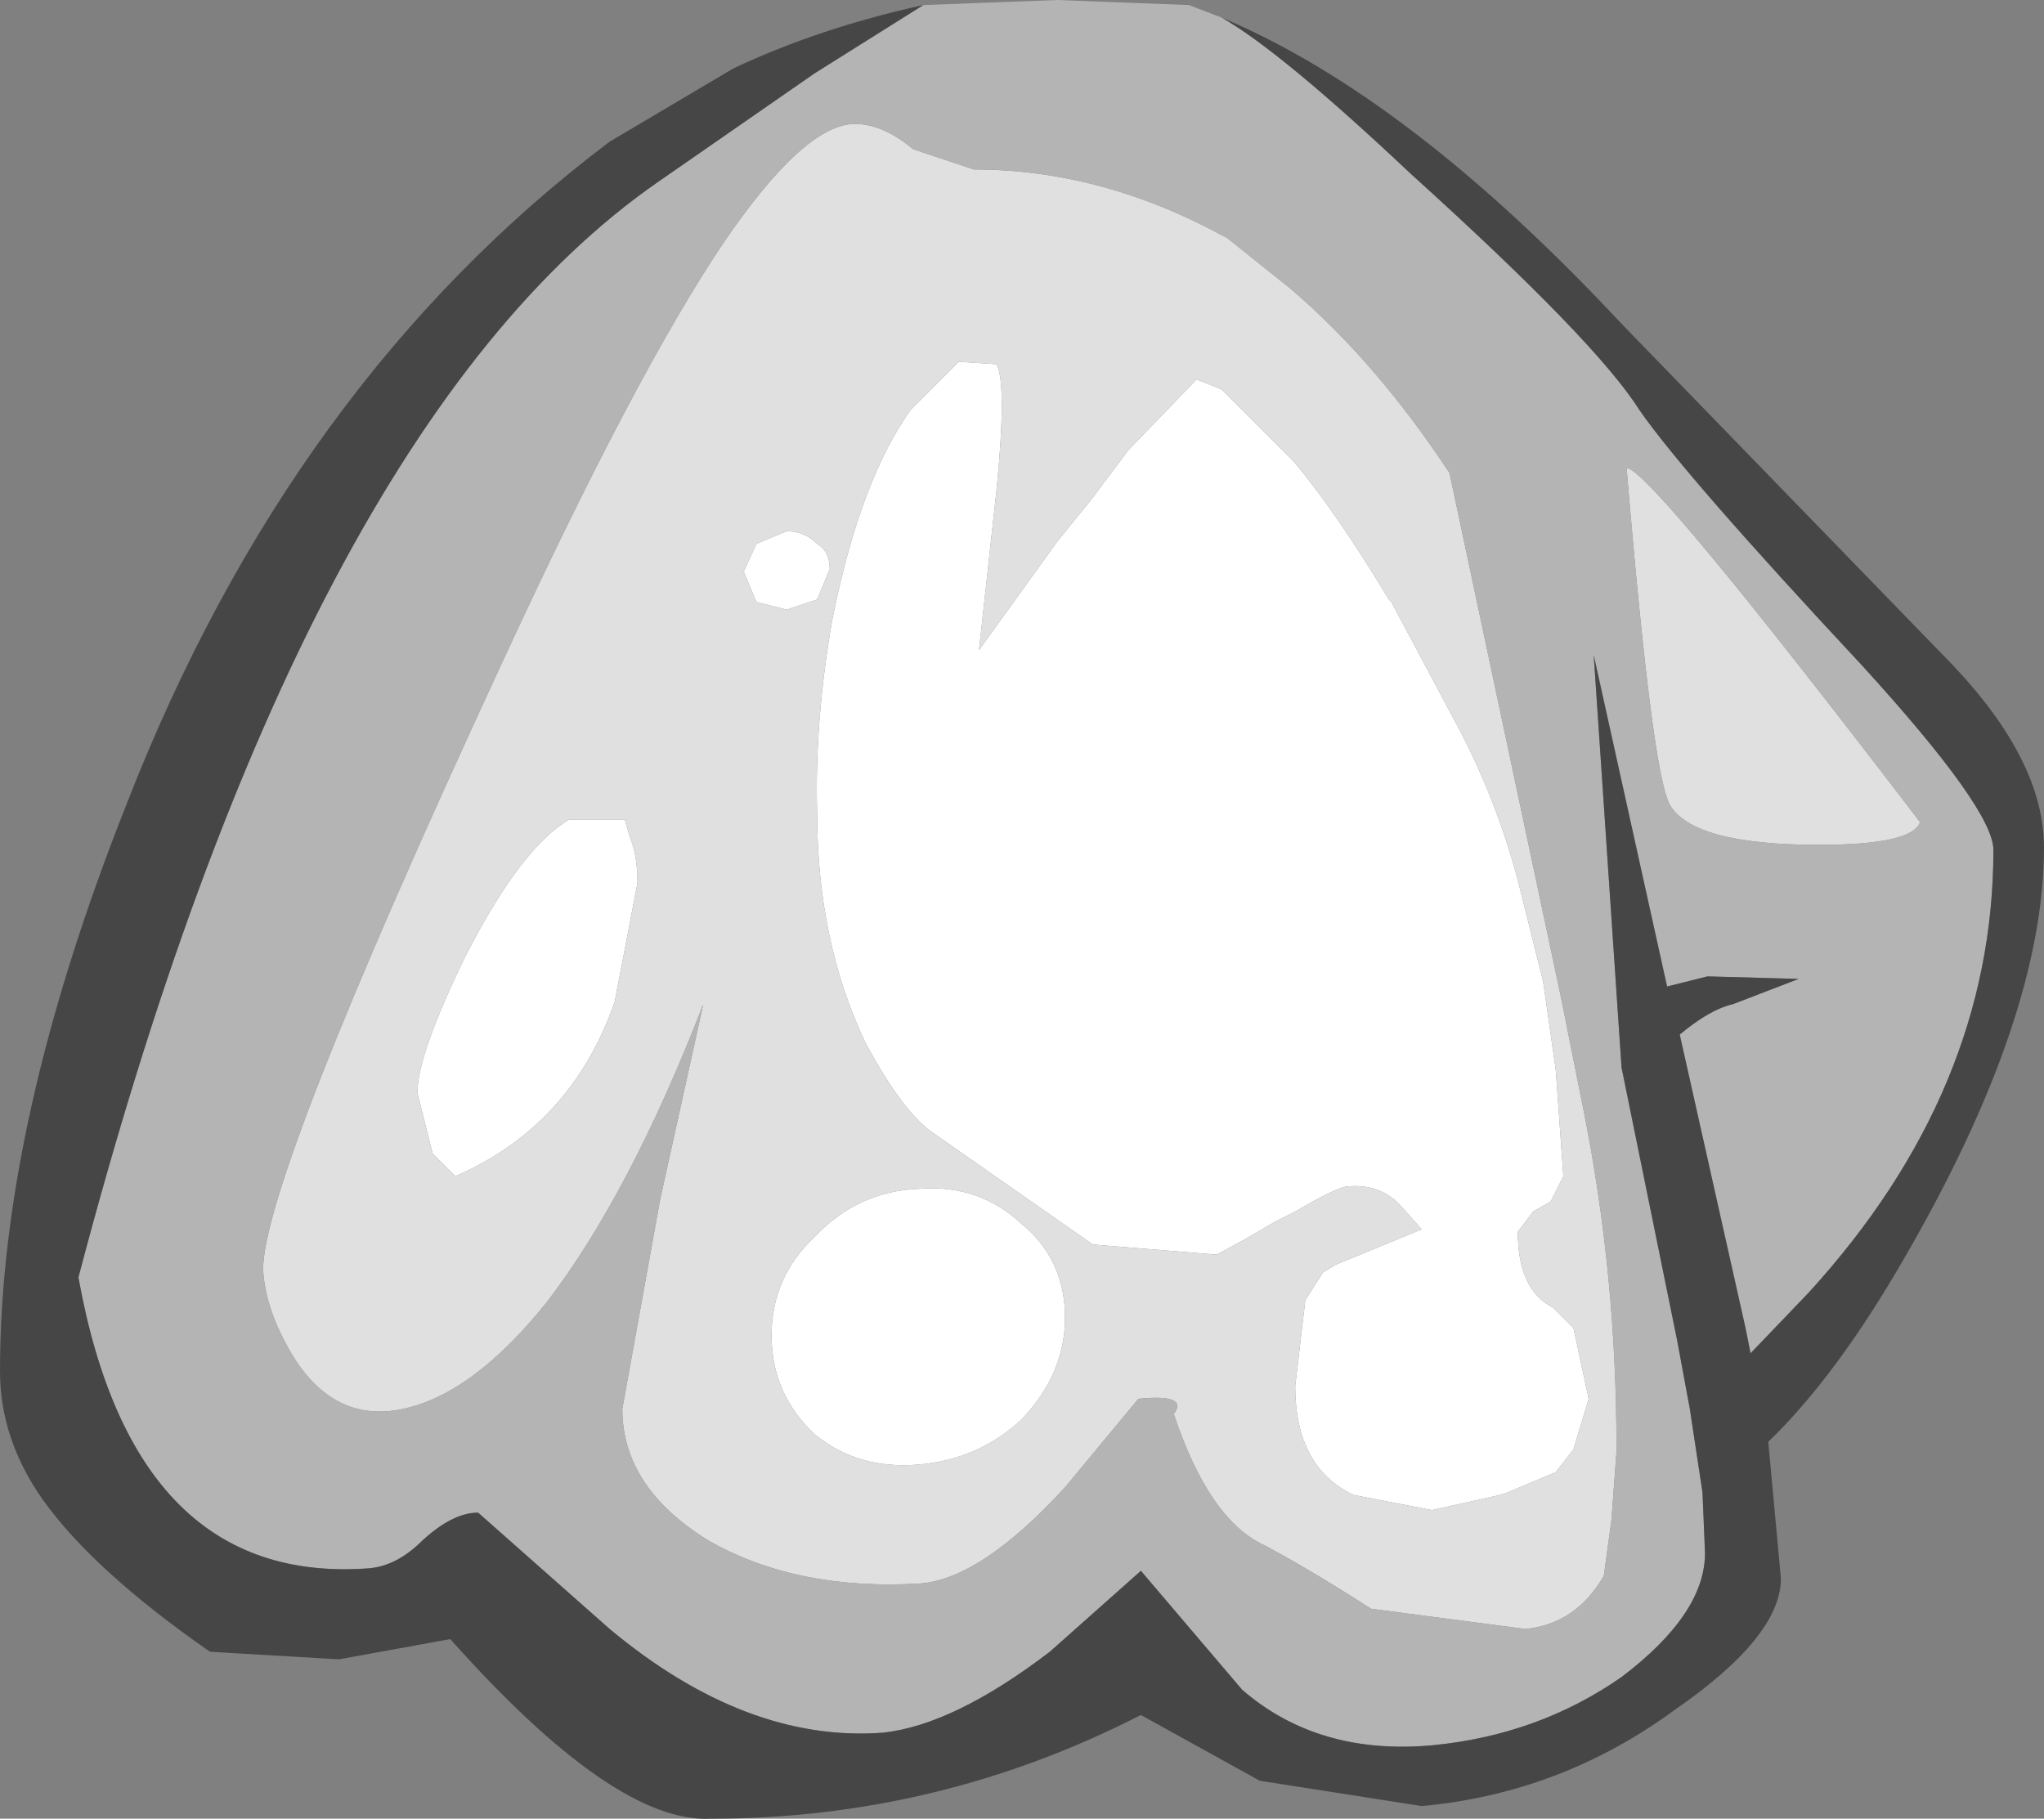 <?xml version="1.0" encoding="UTF-8" standalone="no"?>
<svg xmlns:ffdec="https://www.free-decompiler.com/flash" xmlns:xlink="http://www.w3.org/1999/xlink" ffdec:objectType="shape" height="35.95px" width="40.4px" xmlns="http://www.w3.org/2000/svg">
  <rect width="100%" height="100%" fill="#808080" stroke="none"/>
  <g transform="matrix(1.0, 0.0, 0.0, 1.0, 20.95, 2.8)">
    <path d="M3.2 4.9 L4.6 6.3 Q5.45 7.3 6.5 9.05 L6.55 9.1 7.75 11.35 Q8.6 12.9 9.05 14.6 L9.55 16.6 9.8 18.35 9.95 20.45 9.7 20.95 9.35 21.15 9.05 21.55 Q9.05 22.7 9.75 23.05 L10.15 23.45 10.45 24.85 10.15 25.85 9.8 26.3 8.85 26.7 8.7 26.75 7.35 27.05 5.8 26.75 Q4.65 26.2 4.65 24.6 L4.85 22.9 5.2 22.35 5.45 22.2 7.15 21.5 6.75 21.05 Q6.35 20.6 5.7 20.65 5.5 20.65 4.65 21.15 L4.25 21.35 3.65 21.7 3.1 22.0 0.65 21.8 -2.5 19.6 Q-3.1 19.2 -3.85 17.8 -4.8 15.8 -4.8 13.25 -4.85 11.45 -4.5 9.45 -3.95 6.7 -2.95 5.3 L-2.0 4.35 -1.25 4.4 Q-1.05 4.8 -1.25 6.85 L-1.6 10.05 -0.05 7.9 0.6 7.1 1.35 6.1 2.7 4.7 3.2 4.9 M-6.25 8.5 L-6.0 7.95 -5.4 7.7 Q-5.05 7.7 -4.8 7.95 -4.55 8.1 -4.55 8.45 L-4.8 9.05 -5.4 9.25 -6.0 9.1 -6.25 8.5 M-11.75 16.1 Q-10.65 13.95 -9.7 13.4 L-8.6 13.4 -8.5 13.75 Q-8.35 14.1 -8.35 14.65 L-8.8 17.0 Q-9.65 19.45 -11.95 20.45 L-12.4 20.0 -12.7 18.8 Q-12.7 18.05 -11.75 16.1 M-4.85 21.65 Q-4.0 20.75 -2.8 20.7 -1.6 20.6 -0.75 21.4 0.1 22.1 0.1 23.25 0.1 24.35 -0.75 25.25 -1.6 26.05 -2.8 26.15 -4.0 26.25 -4.85 25.55 -5.7 24.75 -5.7 23.6 -5.7 22.45 -4.85 21.65" fill="#ffffff" fill-rule="evenodd" stroke="none"/>
    <path d="M3.2 4.9 L2.7 4.7 1.35 6.1 0.6 7.1 -0.05 7.9 -1.6 10.05 -1.25 6.85 Q-1.05 4.8 -1.25 4.4 L-2.0 4.35 -2.95 5.3 Q-3.95 6.7 -4.5 9.45 -4.85 11.45 -4.8 13.25 -4.8 15.8 -3.85 17.8 -3.1 19.2 -2.5 19.6 L0.65 21.8 3.1 22.0 3.65 21.7 4.25 21.35 4.65 21.15 Q5.5 20.65 5.7 20.65 6.35 20.6 6.75 21.05 L7.15 21.5 5.45 22.2 5.2 22.35 4.85 22.9 4.65 24.6 Q4.65 26.2 5.8 26.75 L7.35 27.05 8.7 26.75 8.85 26.7 9.8 26.3 10.15 25.85 10.45 24.85 10.15 23.45 9.75 23.05 Q9.05 22.7 9.05 21.55 L9.35 21.15 9.7 20.95 9.95 20.45 9.8 18.35 9.55 16.6 9.05 14.6 Q8.6 12.9 7.75 11.35 L6.55 9.1 6.5 9.05 Q5.45 7.3 4.6 6.3 L3.2 4.9 M4.55 2.9 Q6.25 4.35 7.7 6.55 L9.9 16.9 10.35 19.15 Q11.0 22.4 11.0 25.8 L11.0 25.9 10.9 27.25 10.75 28.35 Q10.2 29.3 9.2 29.4 L6.15 29.0 Q4.9 28.2 4.05 27.75 2.95 27.25 2.25 25.15 2.55 24.75 1.55 24.85 L0.1 26.6 Q-1.55 28.4 -2.75 28.5 -5.2 28.65 -6.95 27.65 -8.65 26.6 -8.65 25.05 L-7.9 20.9 -7.05 17.05 Q-8.5 20.8 -10.15 22.95 -11.8 25.0 -13.35 25.1 -14.4 25.15 -15.1 24.1 -15.7 23.15 -15.75 22.3 -15.75 20.5 -11.05 10.35 -8.4 4.6 -6.65 2.0 -5.05 -0.35 -4.05 -0.35 -3.5 -0.35 -2.9 0.15 L-1.7 0.55 Q0.8 0.55 3.2 1.85 L3.3 1.9 4.55 2.9 M12.05 13.1 Q11.7 12.45 11.2 6.45 11.65 6.45 17.0 13.45 16.85 13.9 15.0 13.9 12.5 13.9 12.05 13.1 M-11.75 16.1 Q-12.7 18.05 -12.7 18.8 L-12.4 20.0 -11.95 20.45 Q-9.65 19.45 -8.8 17.0 L-8.35 14.65 Q-8.35 14.1 -8.5 13.75 L-8.6 13.4 -9.7 13.4 Q-10.65 13.95 -11.75 16.1 M-6.25 8.5 L-6.0 9.1 -5.4 9.25 -4.8 9.05 -4.55 8.45 Q-4.55 8.1 -4.8 7.95 -5.05 7.7 -5.4 7.7 L-6.0 7.95 -6.25 8.5 M-4.85 21.65 Q-5.7 22.45 -5.7 23.6 -5.7 24.75 -4.85 25.55 -4.0 26.25 -2.8 26.15 -1.6 26.05 -0.75 25.25 0.1 24.35 0.1 23.25 0.1 22.1 -0.75 21.4 -1.6 20.6 -2.8 20.7 -4.0 20.75 -4.85 21.65" fill="#e0e0e0" fill-rule="evenodd" stroke="none"/>
    <path d="M-2.7 -2.7 L-0.05 -2.8 2.55 -2.7 3.2 -2.45 Q4.35 -1.8 6.95 0.65 10.6 3.95 11.45 5.3 12.35 6.6 15.85 10.35 18.45 13.2 18.45 14.0 18.45 18.75 14.8 22.75 L13.65 23.95 13.55 23.45 12.25 17.65 Q12.85 17.15 13.3 17.05 L14.6 16.55 12.8 16.5 12.0 16.7 10.55 10.15 11.1 18.3 12.2 23.7 12.45 25.05 12.7 26.7 12.75 27.9 Q12.75 29.1 11.1 30.35 9.45 31.5 7.35 31.7 5.1 31.9 3.6 30.6 L1.6 28.25 -0.2 29.85 Q-2.1 31.3 -3.5 31.45 -6.2 31.65 -8.9 29.4 L-11.5 27.1 Q-12.0 27.1 -12.6 27.65 -13.1 28.15 -13.65 28.2 -18.3 28.55 -19.4 22.45 -15.0 5.7 -7.95 0.8 L-4.85 -1.35 -2.7 -2.7 M12.05 13.1 Q12.5 13.9 15.0 13.9 16.85 13.9 17.0 13.45 11.65 6.45 11.2 6.45 11.7 12.45 12.05 13.1 M4.55 2.9 L3.3 1.9 3.2 1.85 Q0.8 0.55 -1.7 0.55 L-2.9 0.15 Q-3.5 -0.35 -4.05 -0.35 -5.05 -0.35 -6.65 2.0 -8.4 4.6 -11.05 10.35 -15.75 20.5 -15.75 22.3 -15.7 23.15 -15.1 24.1 -14.4 25.15 -13.35 25.1 -11.8 25.0 -10.15 22.95 -8.5 20.8 -7.05 17.05 L-7.9 20.9 -8.65 25.05 Q-8.65 26.6 -6.95 27.65 -5.2 28.65 -2.75 28.5 -1.55 28.4 0.1 26.6 L1.55 24.85 Q2.55 24.75 2.25 25.15 2.95 27.25 4.05 27.75 4.9 28.2 6.15 29.0 L9.2 29.4 Q10.2 29.3 10.75 28.35 L10.9 27.25 11.0 25.9 11.0 25.8 Q11.0 22.4 10.35 19.15 L9.9 16.9 7.7 6.55 Q6.25 4.35 4.55 2.9" fill="#b4b4b4" fill-rule="evenodd" stroke="none"/>
    <path d="M-2.7 -2.7 L-4.85 -1.35 -7.95 0.8 Q-15.0 5.7 -19.4 22.45 -18.3 28.55 -13.65 28.2 -13.1 28.15 -12.6 27.65 -12.0 27.1 -11.5 27.1 L-8.9 29.4 Q-6.2 31.65 -3.5 31.45 -2.1 31.3 -0.2 29.85 L1.6 28.25 3.6 30.6 Q5.1 31.9 7.35 31.7 9.45 31.5 11.1 30.35 12.75 29.1 12.75 27.9 L12.7 26.7 12.45 25.05 12.2 23.7 11.1 18.3 10.55 10.15 12.0 16.7 12.8 16.5 14.6 16.55 13.3 17.05 Q12.85 17.15 12.25 17.65 L13.55 23.45 13.65 23.95 14.8 22.75 Q18.45 18.75 18.45 14.0 18.45 13.2 15.85 10.35 12.35 6.6 11.45 5.3 10.6 3.95 6.95 0.65 4.35 -1.8 3.2 -2.45 6.9 -0.9 11.1 3.6 L17.65 10.35 Q19.45 12.25 19.45 13.95 19.45 17.3 16.7 22.05 15.35 24.4 14.0 25.7 L14.25 28.4 Q14.25 29.55 12.15 31.0 9.9 32.65 7.15 32.9 L3.95 32.4 1.6 31.1 Q-2.4 33.15 -6.9 33.15 -8.8 33.25 -12.05 29.6 L-14.25 30.0 -16.8 29.85 Q-19.1 28.25 -20.1 26.85 -20.95 25.65 -20.95 24.3 -20.95 19.4 -18.45 13.1 -15.2 4.75 -8.9 0.0 L-6.45 -1.45 Q-4.75 -2.25 -2.7 -2.7" fill="#464646" fill-rule="evenodd" stroke="none"/>
  </g>
</svg>

